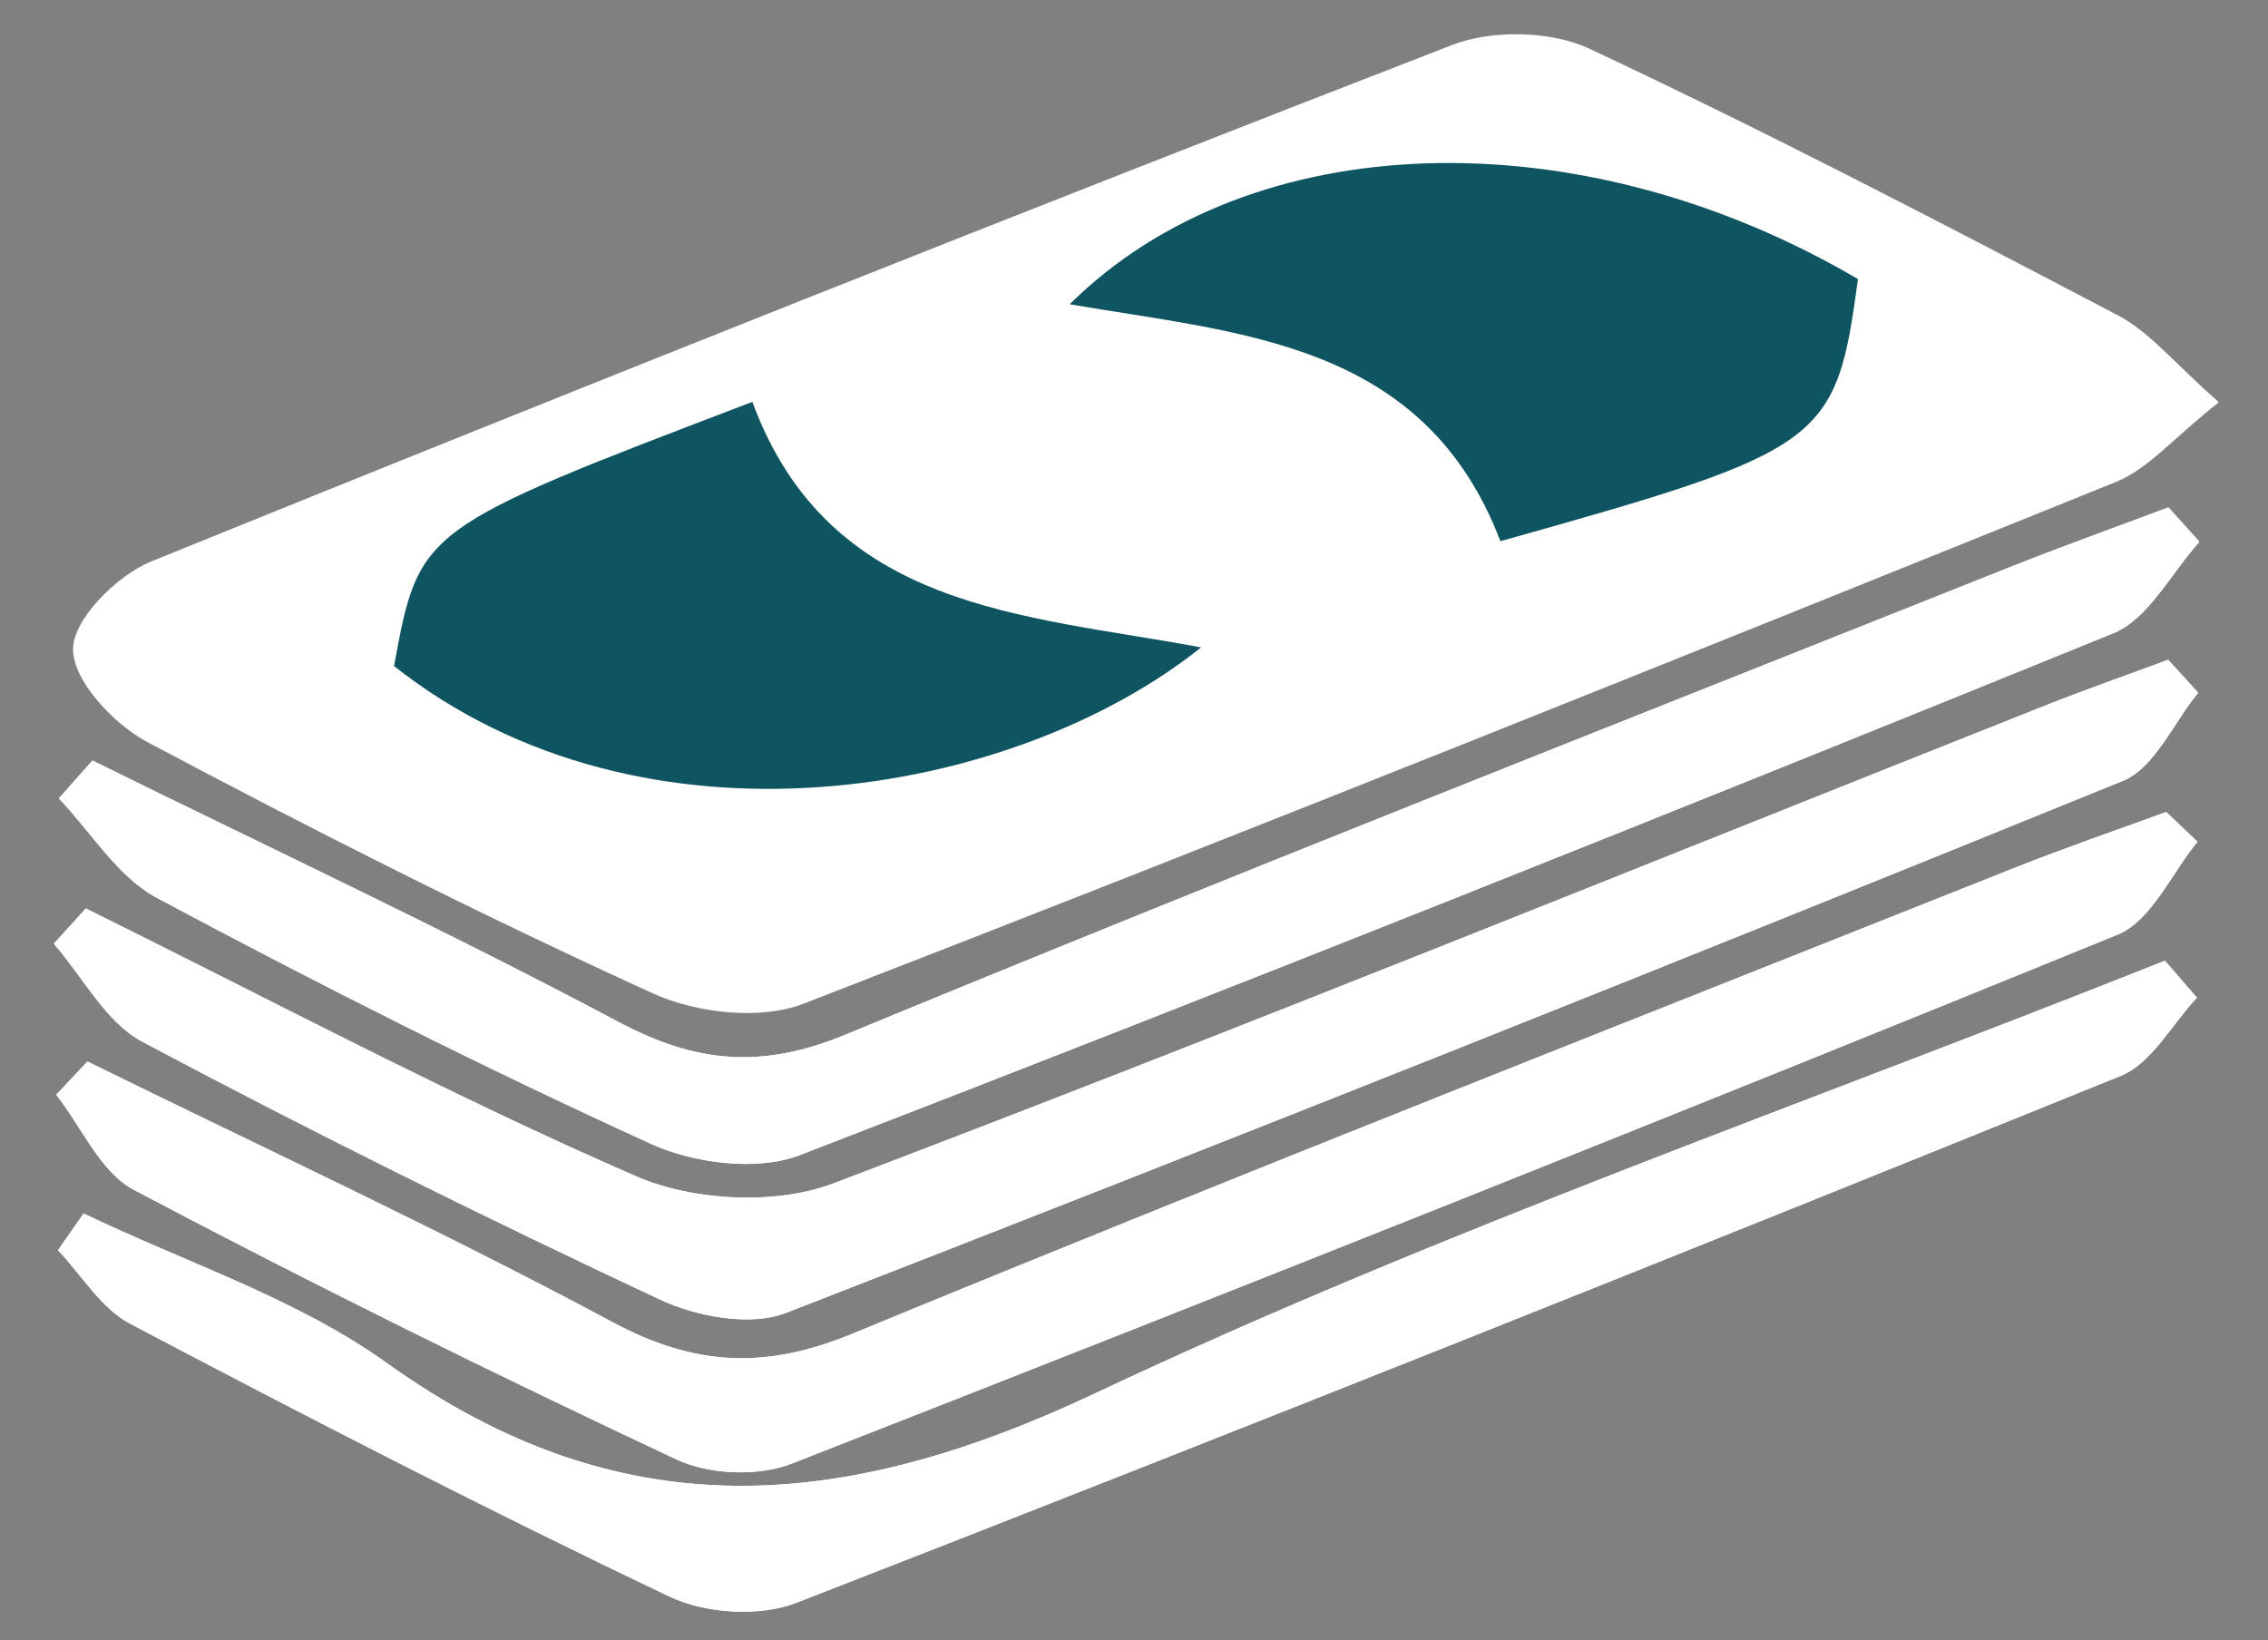 <?xml version="1.0" encoding="utf-8"?>
<!-- Generator: Adobe Illustrator 16.0.0, SVG Export Plug-In . SVG Version: 6.00 Build 0)  -->
<!DOCTYPE svg PUBLIC "-//W3C//DTD SVG 1.1//EN" "http://www.w3.org/Graphics/SVG/1.1/DTD/svg11.dtd">
<svg version="1.1" id="Layer_1" xmlns="http://www.w3.org/2000/svg" xmlns:xlink="http://www.w3.org/1999/xlink" x="0px" y="0px"
	 width="101.837px" height="73.667px" viewBox="0 0 101.837 73.667" enable-background="new 0 0 101.837 73.667"
	 xml:space="preserve">
<rect x="0" y="0" width="101.837" height="73.667" fill="#808080" stroke="none"/>
<g>
	<path fill="#FFFFFF" d="M99.63,18.062c-2.025-1.778-3.111-3.158-4.532-3.901c-7.844-4.113-15.712-8.212-23.729-11.973
		c-1.729-0.811-4.374-0.863-6.168-0.167C45.671,9.592,26.211,17.335,6.801,25.208c-1.541,0.626-3.509,2.581-3.52,3.936
		c-0.016,1.411,1.817,3.373,3.332,4.178c7.464,3.967,15.017,7.787,22.708,11.291c1.952,0.888,4.823,1.212,6.752,0.463
		C55.792,37.44,75.412,29.557,95.018,21.64C96.457,21.059,97.578,19.685,99.63,18.062z"/>
	<path fill="#FFFFFF" d="M3.926,47.67c-0.469,0.496-0.937,0.995-1.403,1.493c1.144,1.455,1.987,3.48,3.486,4.272
		c8.021,4.237,16.166,8.26,24.379,12.112c1.449,0.679,3.659,0.769,5.146,0.187c19.906-7.789,39.769-15.691,59.559-23.764
		c1.508-0.615,2.402-2.742,3.578-4.168c-0.467-0.446-0.938-0.892-1.406-1.337c-2.251,0.826-4.524,1.601-6.751,2.487
		c-17.424,6.938-34.889,13.788-52.229,20.938c-3.926,1.62-7.082,1.47-10.798-0.523C19.762,55.224,11.794,51.54,3.926,47.67z"/>
	<path fill="#FFFFFF" d="M4.149,34.154c-0.503,0.569-1.005,1.134-1.506,1.701c1.453,1.518,2.641,3.526,4.4,4.465
		c7.284,3.894,14.67,7.621,22.181,11.045c1.939,0.884,4.782,1.245,6.692,0.507c19.732-7.62,39.381-15.462,58.974-23.434
		c1.584-0.644,2.595-2.703,3.87-4.109c-0.464-0.513-0.93-1.029-1.394-1.546c-2.41,0.909-4.839,1.775-7.232,2.73
		c-17.409,6.943-34.851,13.791-52.169,20.949c-3.751,1.551-6.699,1.288-10.187-0.567C20.014,41.77,12.039,38.045,4.149,34.154z"/>
	<path fill="#FFFFFF" d="M98.703,31.108c-0.45-0.492-0.897-0.986-1.349-1.479c-1.818,0.676-3.655,1.314-5.458,2.031
		C73.748,38.864,55.66,46.213,37.411,53.146c-2.577,0.98-6.288,0.788-8.844-0.321c-8.394-3.649-16.496-7.968-24.713-12.03
		c-0.478,0.53-0.959,1.059-1.437,1.585c1.306,1.495,2.329,3.526,3.966,4.397c7.641,4.062,15.401,7.905,23.237,11.576
		c1.653,0.776,4.078,1.226,5.673,0.605c20.076-7.801,40.082-15.776,60.031-23.894C96.751,34.486,97.588,32.46,98.703,31.108z"/>
	<path fill="#FFFFFF" d="M98.646,44.804c-0.48-0.553-0.957-1.107-1.438-1.661c-16.047,6.394-32.431,12.069-48.024,19.423
		c-11.392,5.375-21.32,6.161-31.816-1.356c-4.059-2.908-9.048-4.517-13.614-6.717c-0.384,0.549-0.767,1.101-1.151,1.651
		c1.066,1.118,1.936,2.616,3.234,3.297c8.014,4.224,16.069,8.375,24.245,12.265c1.603,0.761,4.042,0.91,5.677,0.272
		c19.882-7.743,39.7-15.65,59.47-23.666C96.616,47.752,97.517,46.001,98.646,44.804z"/>
	<path fill-rule="evenodd" clip-rule="evenodd" fill="#FFFFFF" d="M3.926,47.67c7.868,3.87,15.835,7.554,23.561,11.695
		c3.716,1.993,6.872,2.143,10.798,0.523c17.34-7.149,34.805-14,52.229-20.938c2.227-0.886,4.5-1.661,6.751-2.487
		c0.469,0.446,0.939,0.892,1.406,1.337c-1.176,1.426-2.07,3.554-3.578,4.168c-19.79,8.073-39.653,15.975-59.559,23.764
		c-1.487,0.582-3.697,0.492-5.146-0.187c-8.214-3.853-16.358-7.875-24.379-12.112c-1.499-0.792-2.342-2.818-3.486-4.272
		C2.989,48.665,3.458,48.166,3.926,47.67z"/>
	<path fill-rule="evenodd" clip-rule="evenodd" fill="#FFFFFF" d="M4.149,34.154c7.889,3.892,15.864,7.616,23.628,11.742
		c3.488,1.854,6.436,2.118,10.187,0.567c17.319-7.158,34.76-14.005,52.169-20.949c2.394-0.955,4.822-1.822,7.232-2.73
		c0.464,0.517,0.93,1.034,1.394,1.546c-1.275,1.407-2.286,3.465-3.87,4.109C75.297,36.41,55.648,44.252,35.916,51.873
		c-1.91,0.738-4.753,0.376-6.692-0.507c-7.51-3.424-14.897-7.151-22.181-11.045c-1.76-0.939-2.948-2.947-4.4-4.465
		C3.145,35.288,3.646,34.723,4.149,34.154z"/>
	<path fill-rule="evenodd" clip-rule="evenodd" fill="#FFFFFF" d="M98.703,31.108c-1.115,1.353-1.952,3.378-3.379,3.958
		C75.375,43.184,55.37,51.159,35.293,58.96c-1.595,0.621-4.021,0.171-5.673-0.605c-7.836-3.671-15.597-7.514-23.237-11.576
		c-1.638-0.871-2.66-2.902-3.966-4.397c0.478-0.526,0.959-1.055,1.437-1.585c8.217,4.062,16.32,8.38,24.713,12.03
		c2.556,1.109,6.267,1.301,8.844,0.321C55.66,46.213,73.748,38.864,91.896,31.66c1.803-0.717,3.64-1.355,5.458-2.031
		C97.806,30.122,98.253,30.616,98.703,31.108z"/>
	<path fill-rule="evenodd" clip-rule="evenodd" fill="#FFFFFF" d="M98.646,44.804c-1.129,1.197-2.029,2.948-3.417,3.509
		c-19.771,8.016-39.588,15.923-59.47,23.666c-1.635,0.638-4.074,0.488-5.677-0.272c-8.175-3.89-16.231-8.041-24.245-12.265
		c-1.299-0.682-2.168-2.179-3.234-3.297c0.384-0.55,0.767-1.102,1.151-1.651c4.566,2.2,9.555,3.809,13.614,6.717
		c10.497,7.518,20.424,6.731,31.816,1.356c15.593-7.354,31.978-13.029,48.024-19.423C97.688,43.697,98.165,44.251,98.646,44.804z"/>
	<g>
		<path fill="#0E5461" d="M33.781,18.048c-14.953,5.7-14.953,5.7-16.087,11.863c11.219,8.871,27.835,5.887,36.237-0.838
			C45.926,27.58,37.242,27.418,33.781,18.048z"/>
		<path fill="#0E5461" d="M48.031,13.664c7.694,1.32,15.916,1.676,19.34,10.639c14.609-4.089,15.066-4.427,16.055-11.77
			C70.896,5.178,56.114,5.65,48.031,13.664z"/>
	</g>
</g>
</svg>
